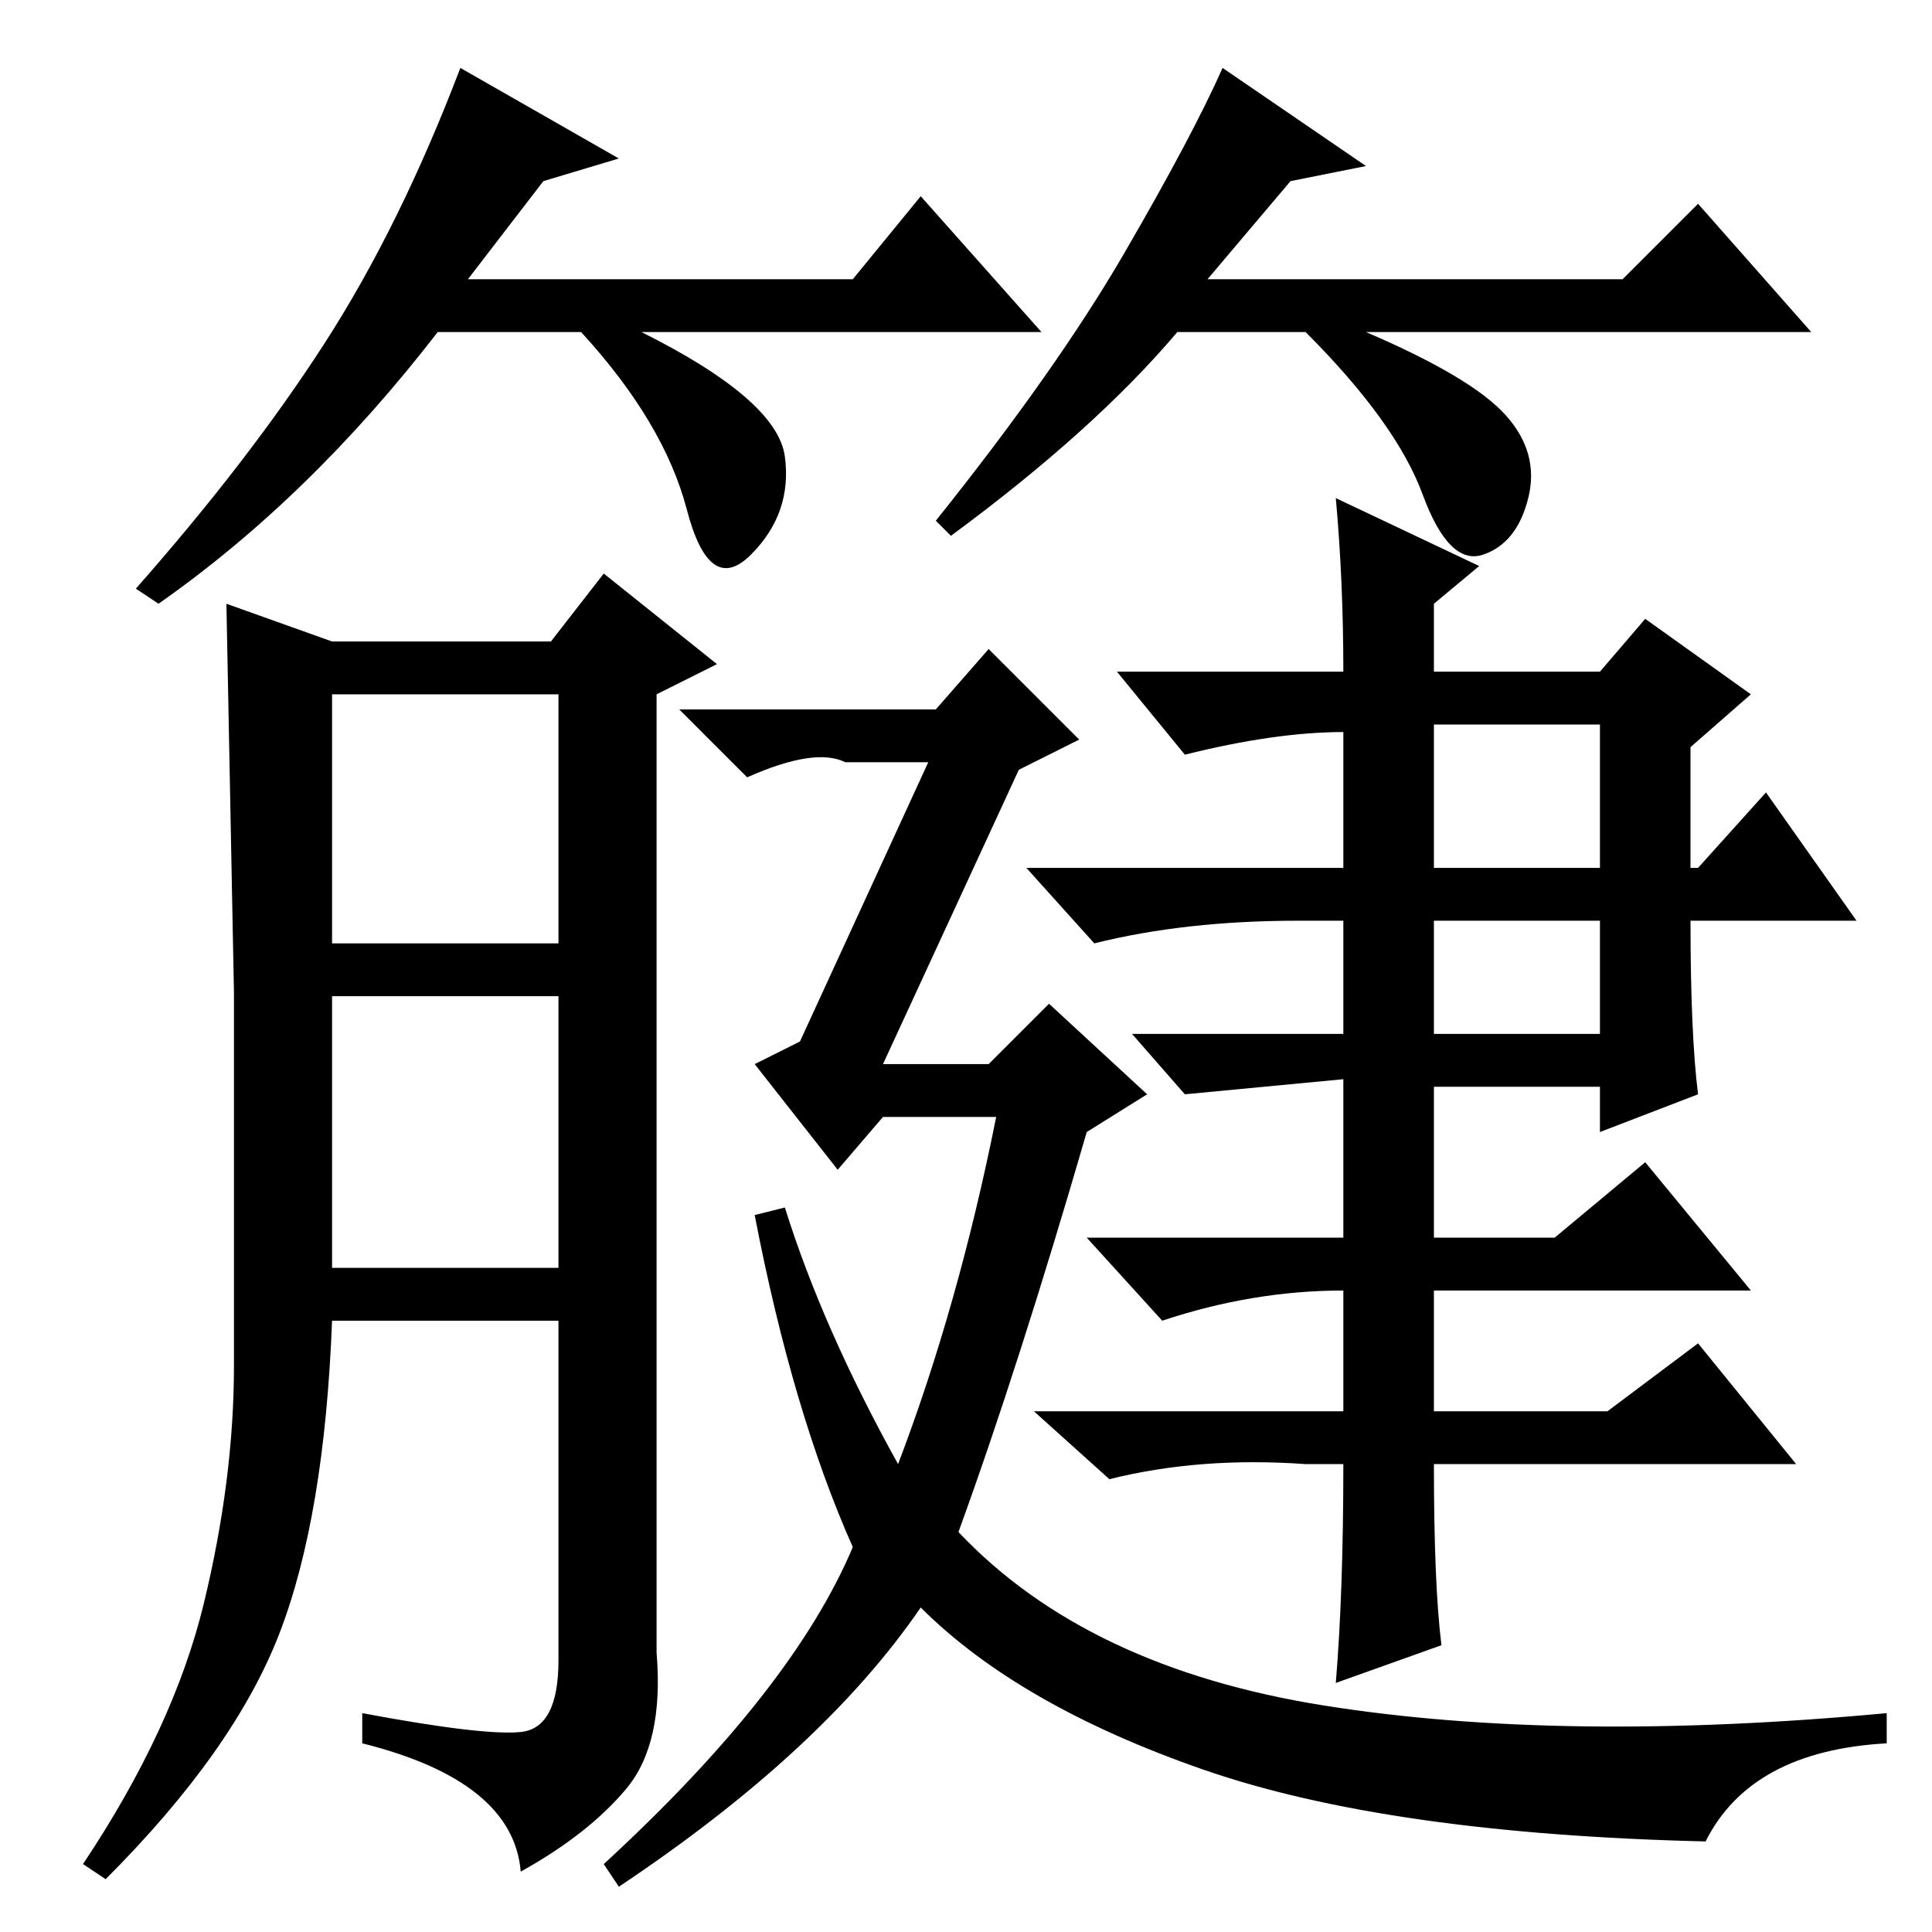 <?xml version="1.0" standalone="no"?>
<!DOCTYPE svg PUBLIC "-//W3C//DTD SVG 1.1//EN" "http://www.w3.org/Graphics/SVG/1.1/DTD/svg11.dtd" >
<svg xmlns="http://www.w3.org/2000/svg" xmlns:xlink="http://www.w3.org/1999/xlink" version="1.1" viewBox="0 -36 256 256">
  <g transform="matrix(1 0 0 -1 0 220)">
   <path fill="currentColor"
d="M69 26.5q5 0.5 5 9.5v45h-30q-1 -26 -7 -41.5t-23 -32.5l-3 2q12 18 16 34.5t4 31.5v49.5t-1 51.5l14 -5h29l7 9l15 -12l-8 -4v-127q1 -12 -4 -18t-14 -11q-1 12 -21 17v4q16 -3 21 -2.5zM44 131h30v33h-30v-33zM44 88h30v36h-30v-36zM190 141h22v19h-22v-19zM190 119h22
v15h-22v-15zM117 115h14l8 8l13 -12l-8 -5q-9 -31 -17 -53q17 -18 48.5 -23t74.5 -1v-4q-18 -1 -24 -13q-42 1 -66.5 9.5t-37.5 21.5q-13 -19 -40 -37l-2 3q25 23 33 42q-8 18 -13 44l4 1q5 -16 15 -34q8 21 13 46h-15l-6 -7l-11 14l6 3l17 37h-11q-4 2 -13 -2l-9 9h34l7 8
l12 -12l-8 -4zM177 190l19 -9l-6 -5v-9h22l6 7l14 -10l-8 -7v-16h1l9 10l12 -17h-22q0 -15 1 -23l-13 -5v6h-22v-20h16l12 10l14 -17h-42v-16h23l12 9l13 -16h-48q0 -16 1 -24l-14 -5q1 12 1 29h-5q-14 1 -26 -2l-10 9h41v17v-1q-12 0 -24 -4l-10 11h34v21l-21 -2l-7 8h28
v15h-6q-15 0 -27 -3l-9 10h42v19v-1q-9 0 -21 -3l-9 11h30q0 12 -1 23zM72 232l-10 -13h51l9 11l16 -18h-53q18 -9 19 -16.5t-4.5 -13t-8.5 6t-14 23.5h-19q-17 -22 -37 -36l-3 2q15 17 25 32.5t18 36.5l21 -12zM171 232l-11 -13h55l10 10l15 -17h-59q14 -6 18.5 -11t3 -11
t-6 -7.5t-8 8t-15.5 21.5h-17q-11 -13 -30 -27l-2 2q16 20 25 35.5t13 24.5l19 -13z" />
  </g>

</svg>
